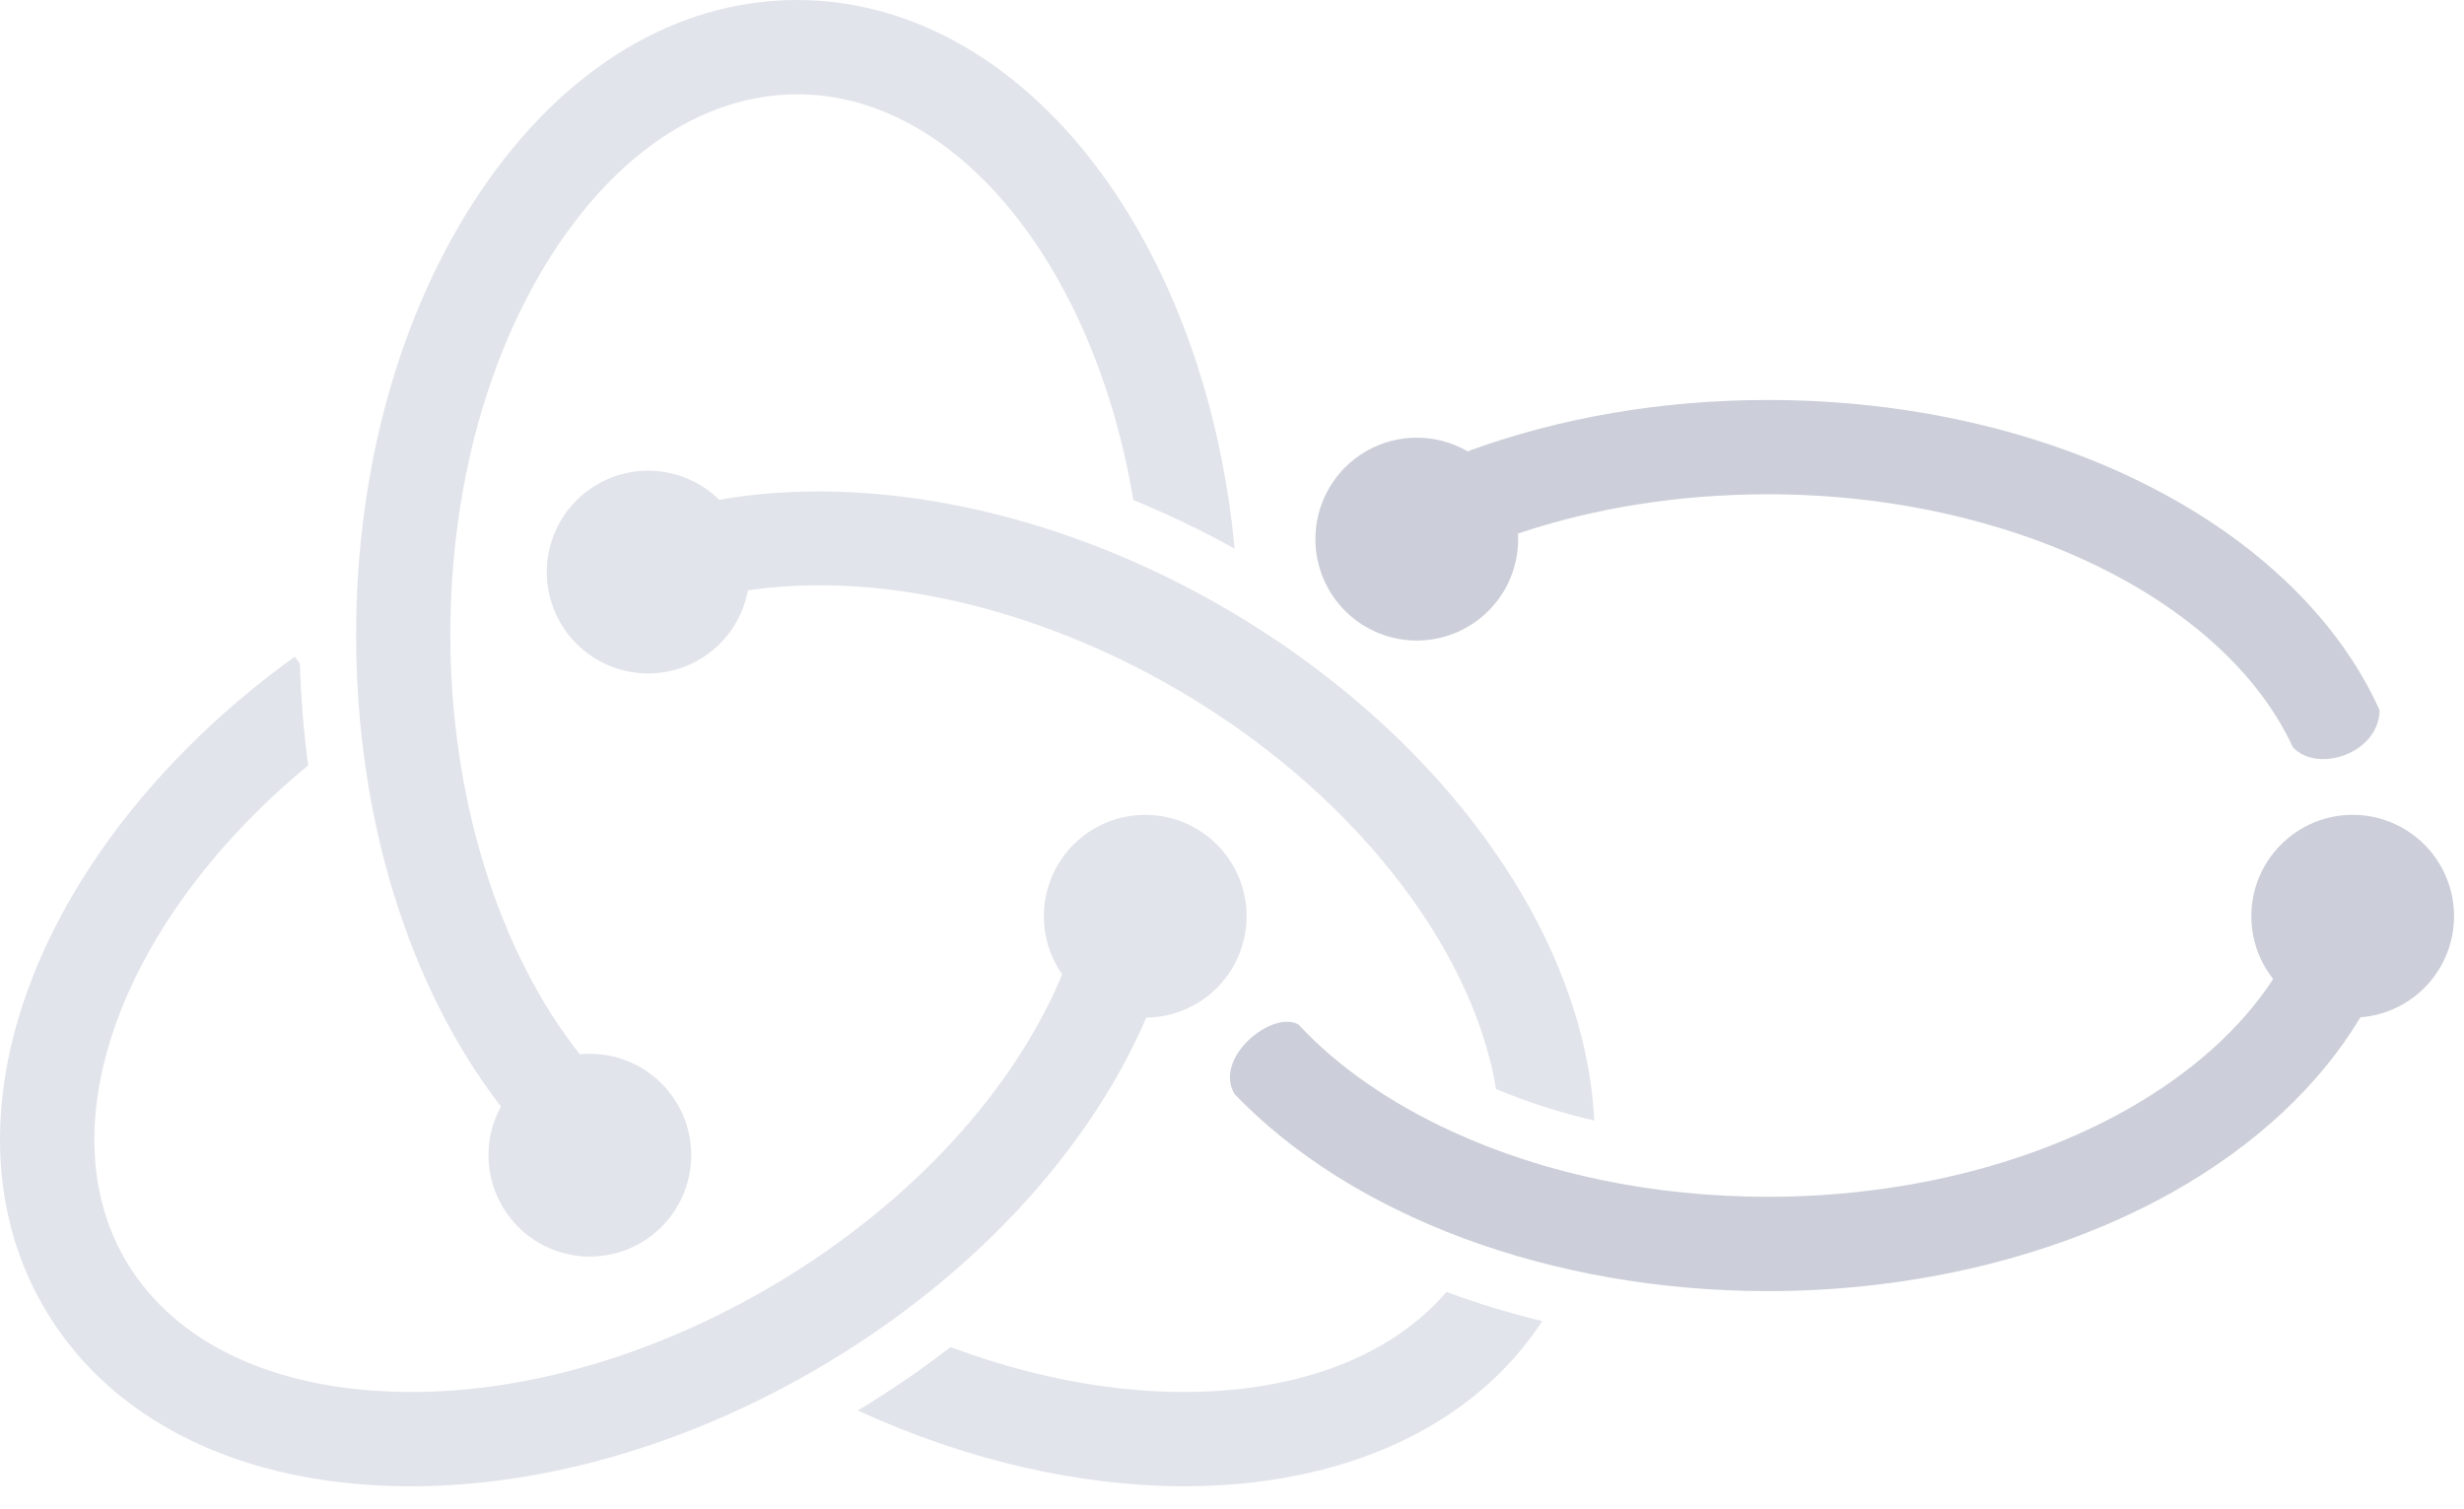 <svg width="98" height="60" viewBox="0 0 98 60" fill="none" xmlns="http://www.w3.org/2000/svg">
<path d="M52.317 21.439C52.316 20.731 52.502 20.035 52.857 19.421C53.211 18.808 53.721 18.298 54.334 17.945C54.948 17.591 55.644 17.405 56.353 17.406C57.061 17.407 57.757 17.595 58.37 17.95C62.022 16.609 66.09 15.908 70.32 15.908C81.646 15.908 91.361 20.966 94.644 28.246C94.616 29.97 92.168 30.773 91.191 29.715C88.498 23.867 79.992 19.658 70.32 19.658C66.804 19.658 63.43 20.195 60.375 21.22C60.405 21.758 60.326 22.297 60.144 22.804C59.962 23.312 59.681 23.778 59.316 24.174C58.95 24.571 58.509 24.89 58.019 25.114C57.528 25.337 56.998 25.46 56.459 25.474C55.92 25.489 55.383 25.395 54.881 25.199C54.379 25.003 53.921 24.708 53.535 24.332C53.149 23.956 52.842 23.506 52.633 23.009C52.424 22.512 52.316 21.978 52.317 21.439ZM97.605 36.441C97.605 35.798 97.452 35.164 97.157 34.592C96.862 34.02 96.435 33.527 95.911 33.154C95.387 32.781 94.782 32.539 94.145 32.447C93.508 32.356 92.859 32.419 92.251 32.629C91.643 32.84 91.095 33.193 90.651 33.66C90.208 34.126 89.882 34.691 89.702 35.308C89.522 35.926 89.492 36.578 89.615 37.209C89.738 37.84 90.01 38.433 90.409 38.938C89.121 40.918 87.118 42.712 84.553 44.152C80.591 46.374 75.537 47.598 70.318 47.598C65.799 47.598 61.461 46.703 57.767 45.008C55.272 43.861 53.197 42.415 51.646 40.749C50.618 40.15 48.241 42.06 49.103 43.516C53.76 48.36 61.66 51.35 70.318 51.35C76.169 51.35 81.876 49.956 86.389 47.424C89.696 45.568 92.263 43.164 93.877 40.461C94.891 40.383 95.838 39.926 96.528 39.181C97.219 38.436 97.604 37.458 97.605 36.441Z" fill="#CCCFD9"/>
<path d="M19.923 44.008C16.246 39.24 14.163 32.512 14.163 25.247C14.163 18.636 15.906 12.396 19.072 7.677C22.39 2.725 26.88 0 31.711 0C36.115 0 40.314 2.321 43.535 6.533C46.577 10.513 48.555 15.94 49.104 21.819C47.799 21.097 46.453 20.452 45.074 19.885C43.514 10.541 38.013 3.751 31.711 3.751C28.169 3.751 24.786 5.886 22.185 9.766C19.43 13.874 17.912 19.373 17.912 25.249C17.912 31.708 19.82 37.84 23.061 41.931C23.957 41.842 24.858 42.055 25.618 42.537C26.379 43.019 26.957 43.742 27.259 44.591C27.561 45.44 27.57 46.365 27.285 47.219C27 48.074 26.437 48.808 25.686 49.306C24.934 49.803 24.038 50.034 23.141 49.963C22.243 49.891 21.394 49.521 20.731 48.911C20.068 48.302 19.628 47.488 19.482 46.599C19.335 45.71 19.491 44.798 19.923 44.008ZM48.613 24.126C42.03 20.324 34.684 18.815 28.605 19.876C27.963 19.245 27.128 18.847 26.234 18.746C25.34 18.644 24.438 18.845 23.671 19.316C22.903 19.786 22.316 20.5 22.001 21.343C21.687 22.186 21.663 23.11 21.935 23.968C22.206 24.826 22.757 25.569 23.499 26.078C24.241 26.587 25.133 26.833 26.031 26.776C26.929 26.72 27.783 26.365 28.456 25.768C29.129 25.171 29.583 24.365 29.745 23.48C34.861 22.724 41.073 24.102 46.737 27.374C53.654 31.367 58.547 37.566 59.504 43.314C60.697 43.812 61.999 44.238 63.408 44.569C63.041 37.102 57.312 29.146 48.613 24.126ZM49.607 55.206C45.976 55.668 41.857 55.091 37.806 53.576C36.643 54.475 35.41 55.318 34.116 56.098C38.419 58.073 42.927 59.111 47.109 59.111C48.121 59.111 49.117 59.05 50.083 58.927C55.09 58.291 59.059 56.032 61.341 52.542C60.049 52.229 58.777 51.842 57.529 51.383C55.773 53.431 53.021 54.772 49.607 55.206ZM45.592 40.472C46.493 40.462 47.364 40.151 48.068 39.588C48.771 39.026 49.266 38.243 49.473 37.367C49.68 36.49 49.587 35.569 49.21 34.751C48.833 33.933 48.192 33.265 47.391 32.853C46.59 32.442 45.674 32.31 44.789 32.48C43.904 32.65 43.102 33.111 42.51 33.79C41.918 34.469 41.57 35.326 41.522 36.226C41.474 37.125 41.729 38.015 42.246 38.753C41.479 40.598 40.354 42.444 38.92 44.204C36.702 46.923 33.785 49.368 30.485 51.274C25.879 53.935 20.919 55.364 16.356 55.362C15.88 55.362 15.407 55.346 14.941 55.315C10.28 55.003 6.739 53.141 4.968 50.075C1.828 44.636 4.958 36.457 12.257 30.441C12.078 29.103 11.969 27.756 11.93 26.406L11.723 26.118C6.97 29.536 3.314 33.948 1.427 38.537C-0.572 43.399 -0.468 48.163 1.72 51.949C4.135 56.132 8.741 58.658 14.688 59.058C15.235 59.094 15.787 59.112 16.344 59.112C21.563 59.112 27.186 57.51 32.36 54.522C38.528 50.963 43.263 45.879 45.592 40.472Z" fill="#E2E4EB"/>
</svg>
